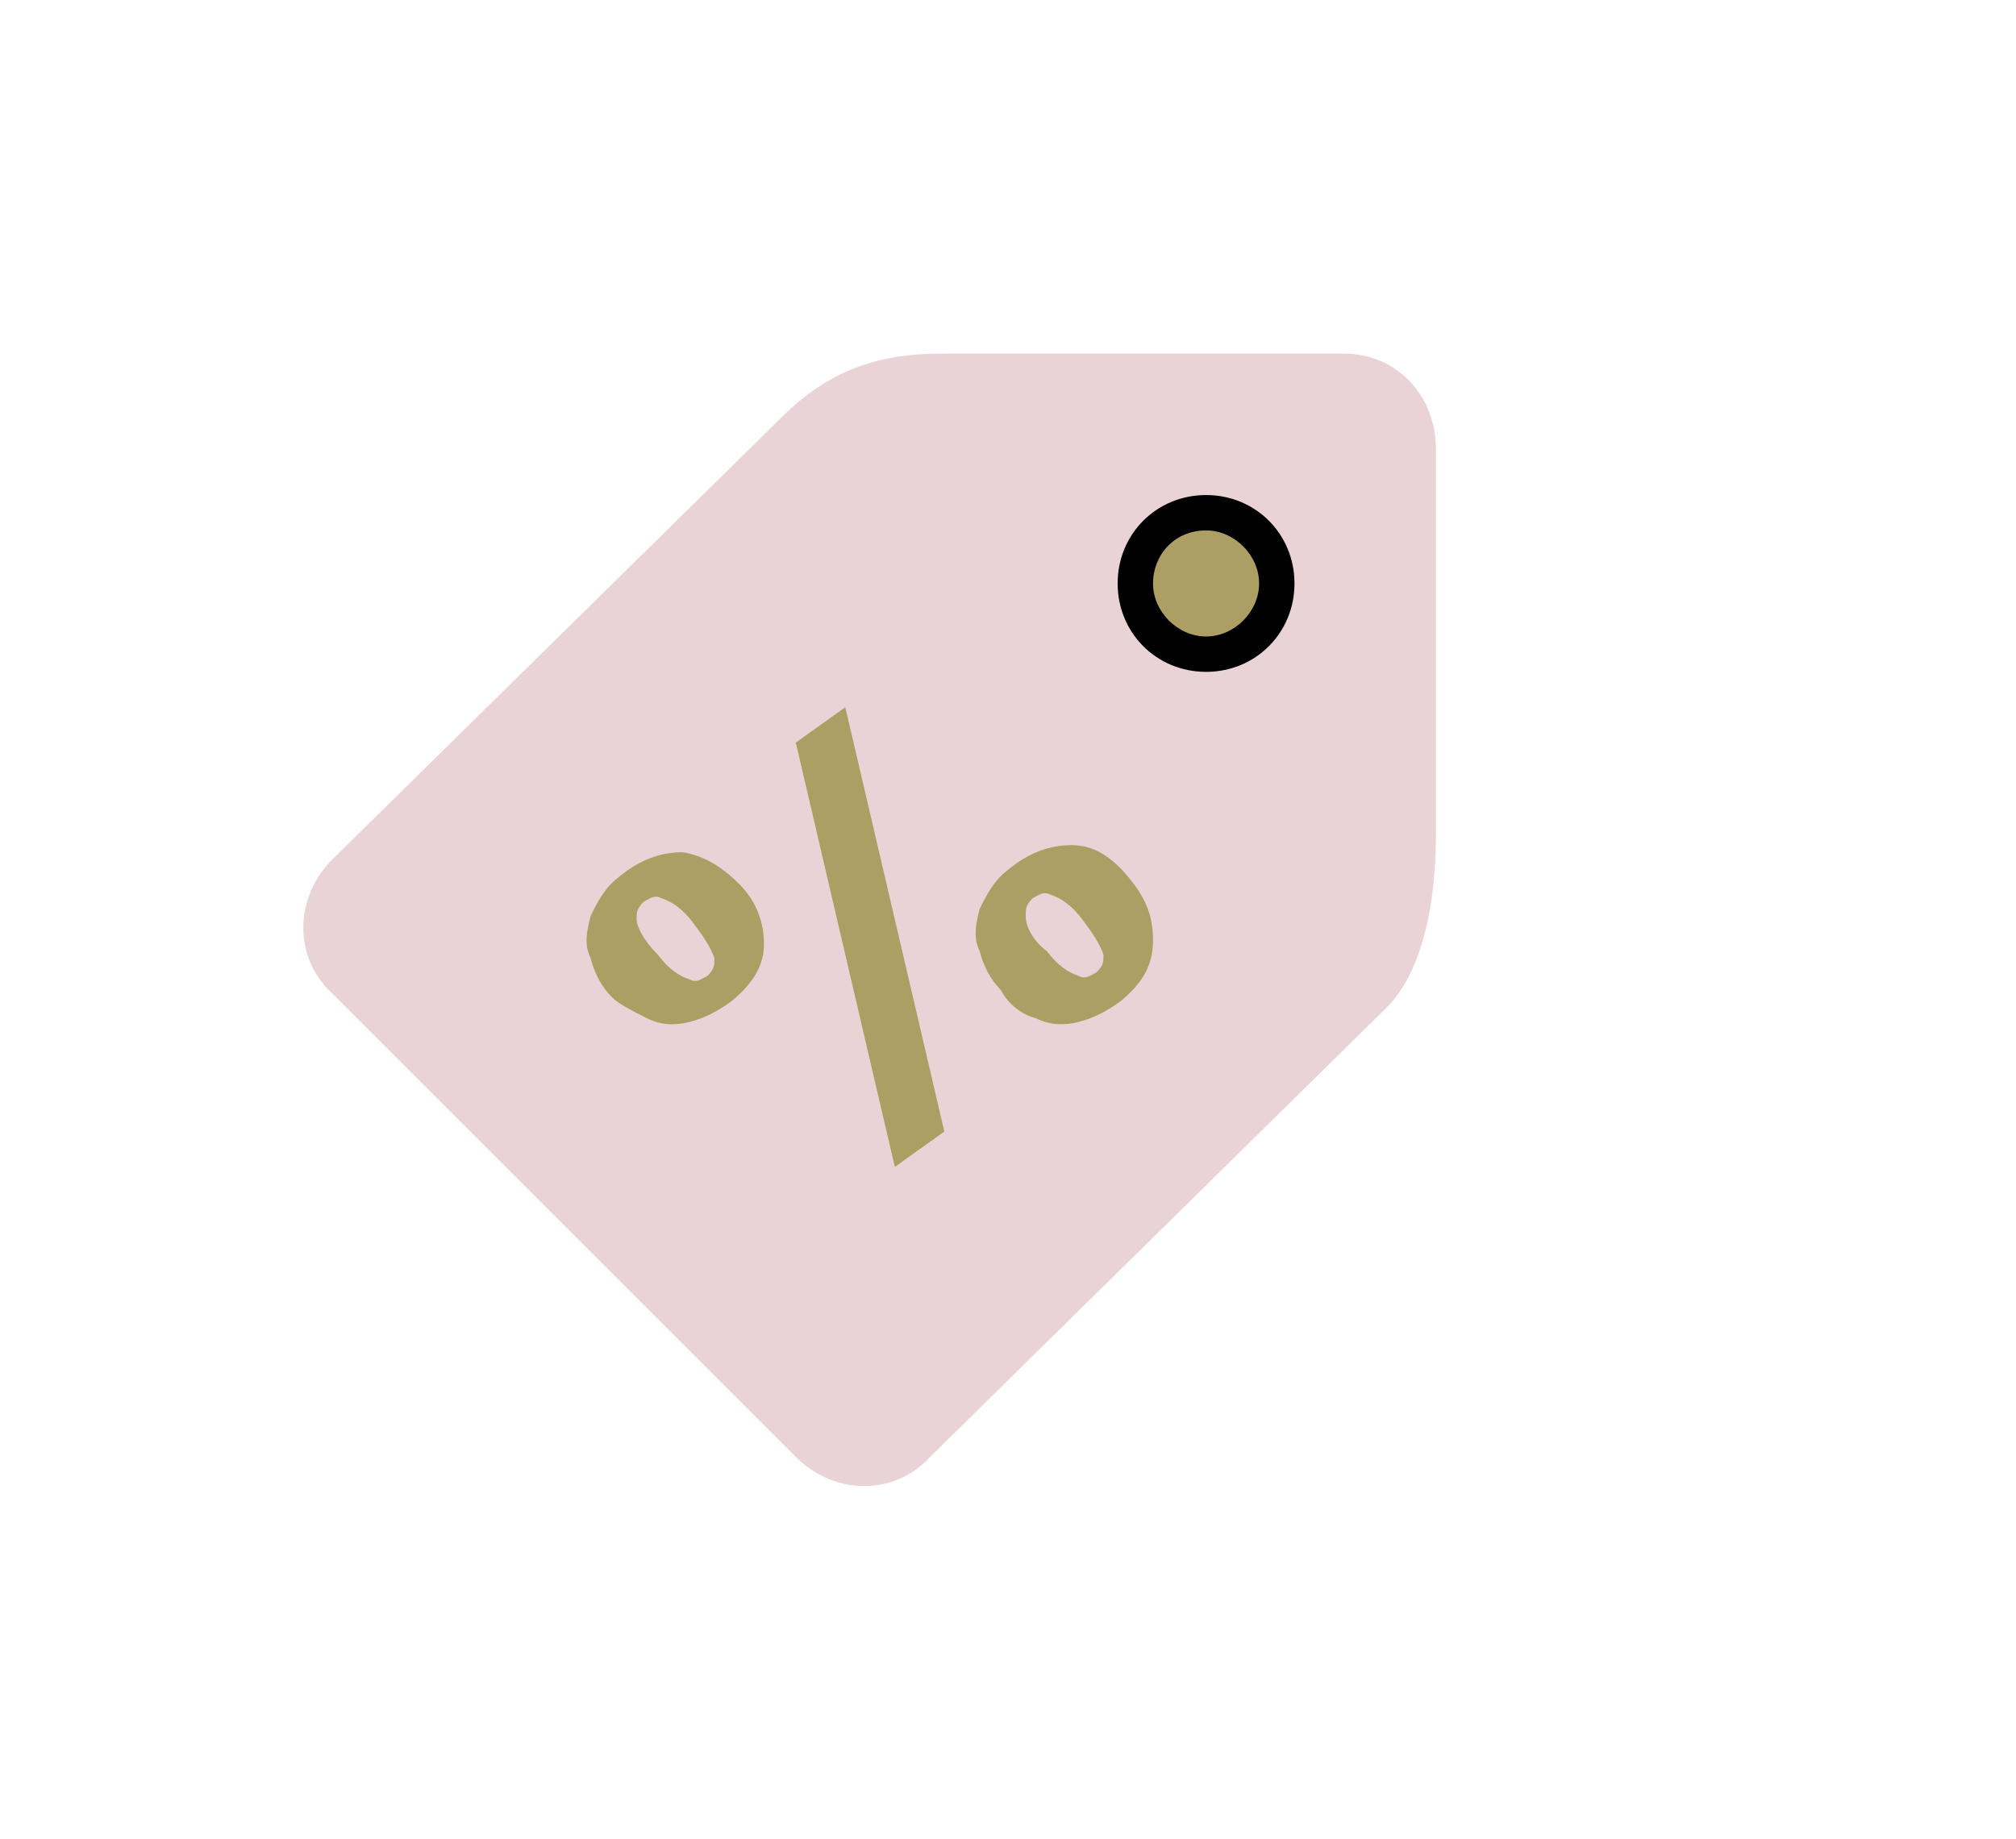 <?xml version="1.0" encoding="utf-8"?>
<!-- Generator: Adobe Illustrator 18.1.1, SVG Export Plug-In . SVG Version: 6.00 Build 0)  -->
<svg version="1.1" id="svg-source" xmlns="http://www.w3.org/2000/svg" xmlns:xlink="http://www.w3.org/1999/xlink" x="0px" y="0px"
	 viewBox="144 -75 57 52" enable-background="new 144 -75 57 52" xml:space="preserve">
<g id="sale">
	<path fill="#EAD3D7" d="M153.4-46.9l13.1,13.1c1.1,1.1,2.8,1.1,3.8,0l12.9-12.7c1.4-1.4,1.4-4.3,1.4-5v-10.8c0-1.5-1.1-2.7-2.6-2.7
		l-11.4,0c-1.8,0-3.2,0.5-4.5,1.8l-12.7,12.5C152.3-49.6,152.3-47.9,153.4-46.9z"/>
	<path d="M178.1-56c-1.4,0-2.5-1.1-2.5-2.5c0-1.4,1.1-2.5,2.5-2.5s2.5,1.1,2.5,2.5C180.6-57.1,179.5-56,178.1-56z"/>
	<path fill="#AD9F63" d="M178.1-60c0.8,0,1.5,0.7,1.5,1.5c0,0.8-0.7,1.5-1.5,1.5c-0.8,0-1.5-0.7-1.5-1.5
		C176.6-59.3,177.2-60,178.1-60z"/>
	<path fill="#AD9F63" d="M169.3-42l1.4-1l-2.8-12l-1.4,1L169.3-42z M162.3-46.2c0.4,0.2,0.8,0.2,1.2,0.1s0.8-0.3,1.2-0.6
		c0.6-0.5,0.9-1,0.9-1.6c0-0.6-0.2-1.2-0.7-1.7c-0.5-0.5-1-0.8-1.6-0.9c-0.6,0-1.2,0.2-1.8,0.7c-0.4,0.3-0.6,0.7-0.8,1.1
		c-0.1,0.4-0.2,0.8,0,1.2c0.1,0.4,0.3,0.8,0.6,1.1C161.5-46.6,161.9-46.4,162.3-46.2z M162-49c0-0.2,0-0.3,0.2-0.5
		c0.2-0.1,0.3-0.2,0.5-0.1c0.3,0.1,0.6,0.3,0.9,0.7c0.3,0.4,0.5,0.7,0.6,1c0,0.2,0,0.3-0.2,0.5c-0.2,0.1-0.3,0.2-0.5,0.1
		c-0.3-0.1-0.6-0.3-0.9-0.7C162.2-48.4,162-48.8,162-49z M173.3-46.2c0.4,0.2,0.8,0.2,1.2,0.1c0.4-0.1,0.8-0.3,1.2-0.6
		c0.6-0.5,0.9-1,0.9-1.7s-0.2-1.2-0.7-1.8c-0.5-0.6-1-0.9-1.6-0.9c-0.6,0-1.2,0.2-1.8,0.7c-0.4,0.3-0.6,0.7-0.8,1.1
		c-0.1,0.4-0.2,0.8,0,1.2c0.1,0.4,0.3,0.8,0.6,1.1C172.5-46.6,172.9-46.3,173.3-46.2z M173-49.1c0-0.2,0-0.3,0.2-0.5
		c0.2-0.1,0.3-0.2,0.5-0.1c0.3,0.1,0.6,0.3,0.9,0.7c0.3,0.4,0.5,0.7,0.6,1c0,0.2,0,0.3-0.2,0.5c-0.2,0.1-0.3,0.2-0.5,0.1
		c-0.3-0.1-0.6-0.3-0.9-0.7C173.2-48.4,173-48.8,173-49.1z"/>
</g>
</svg>
